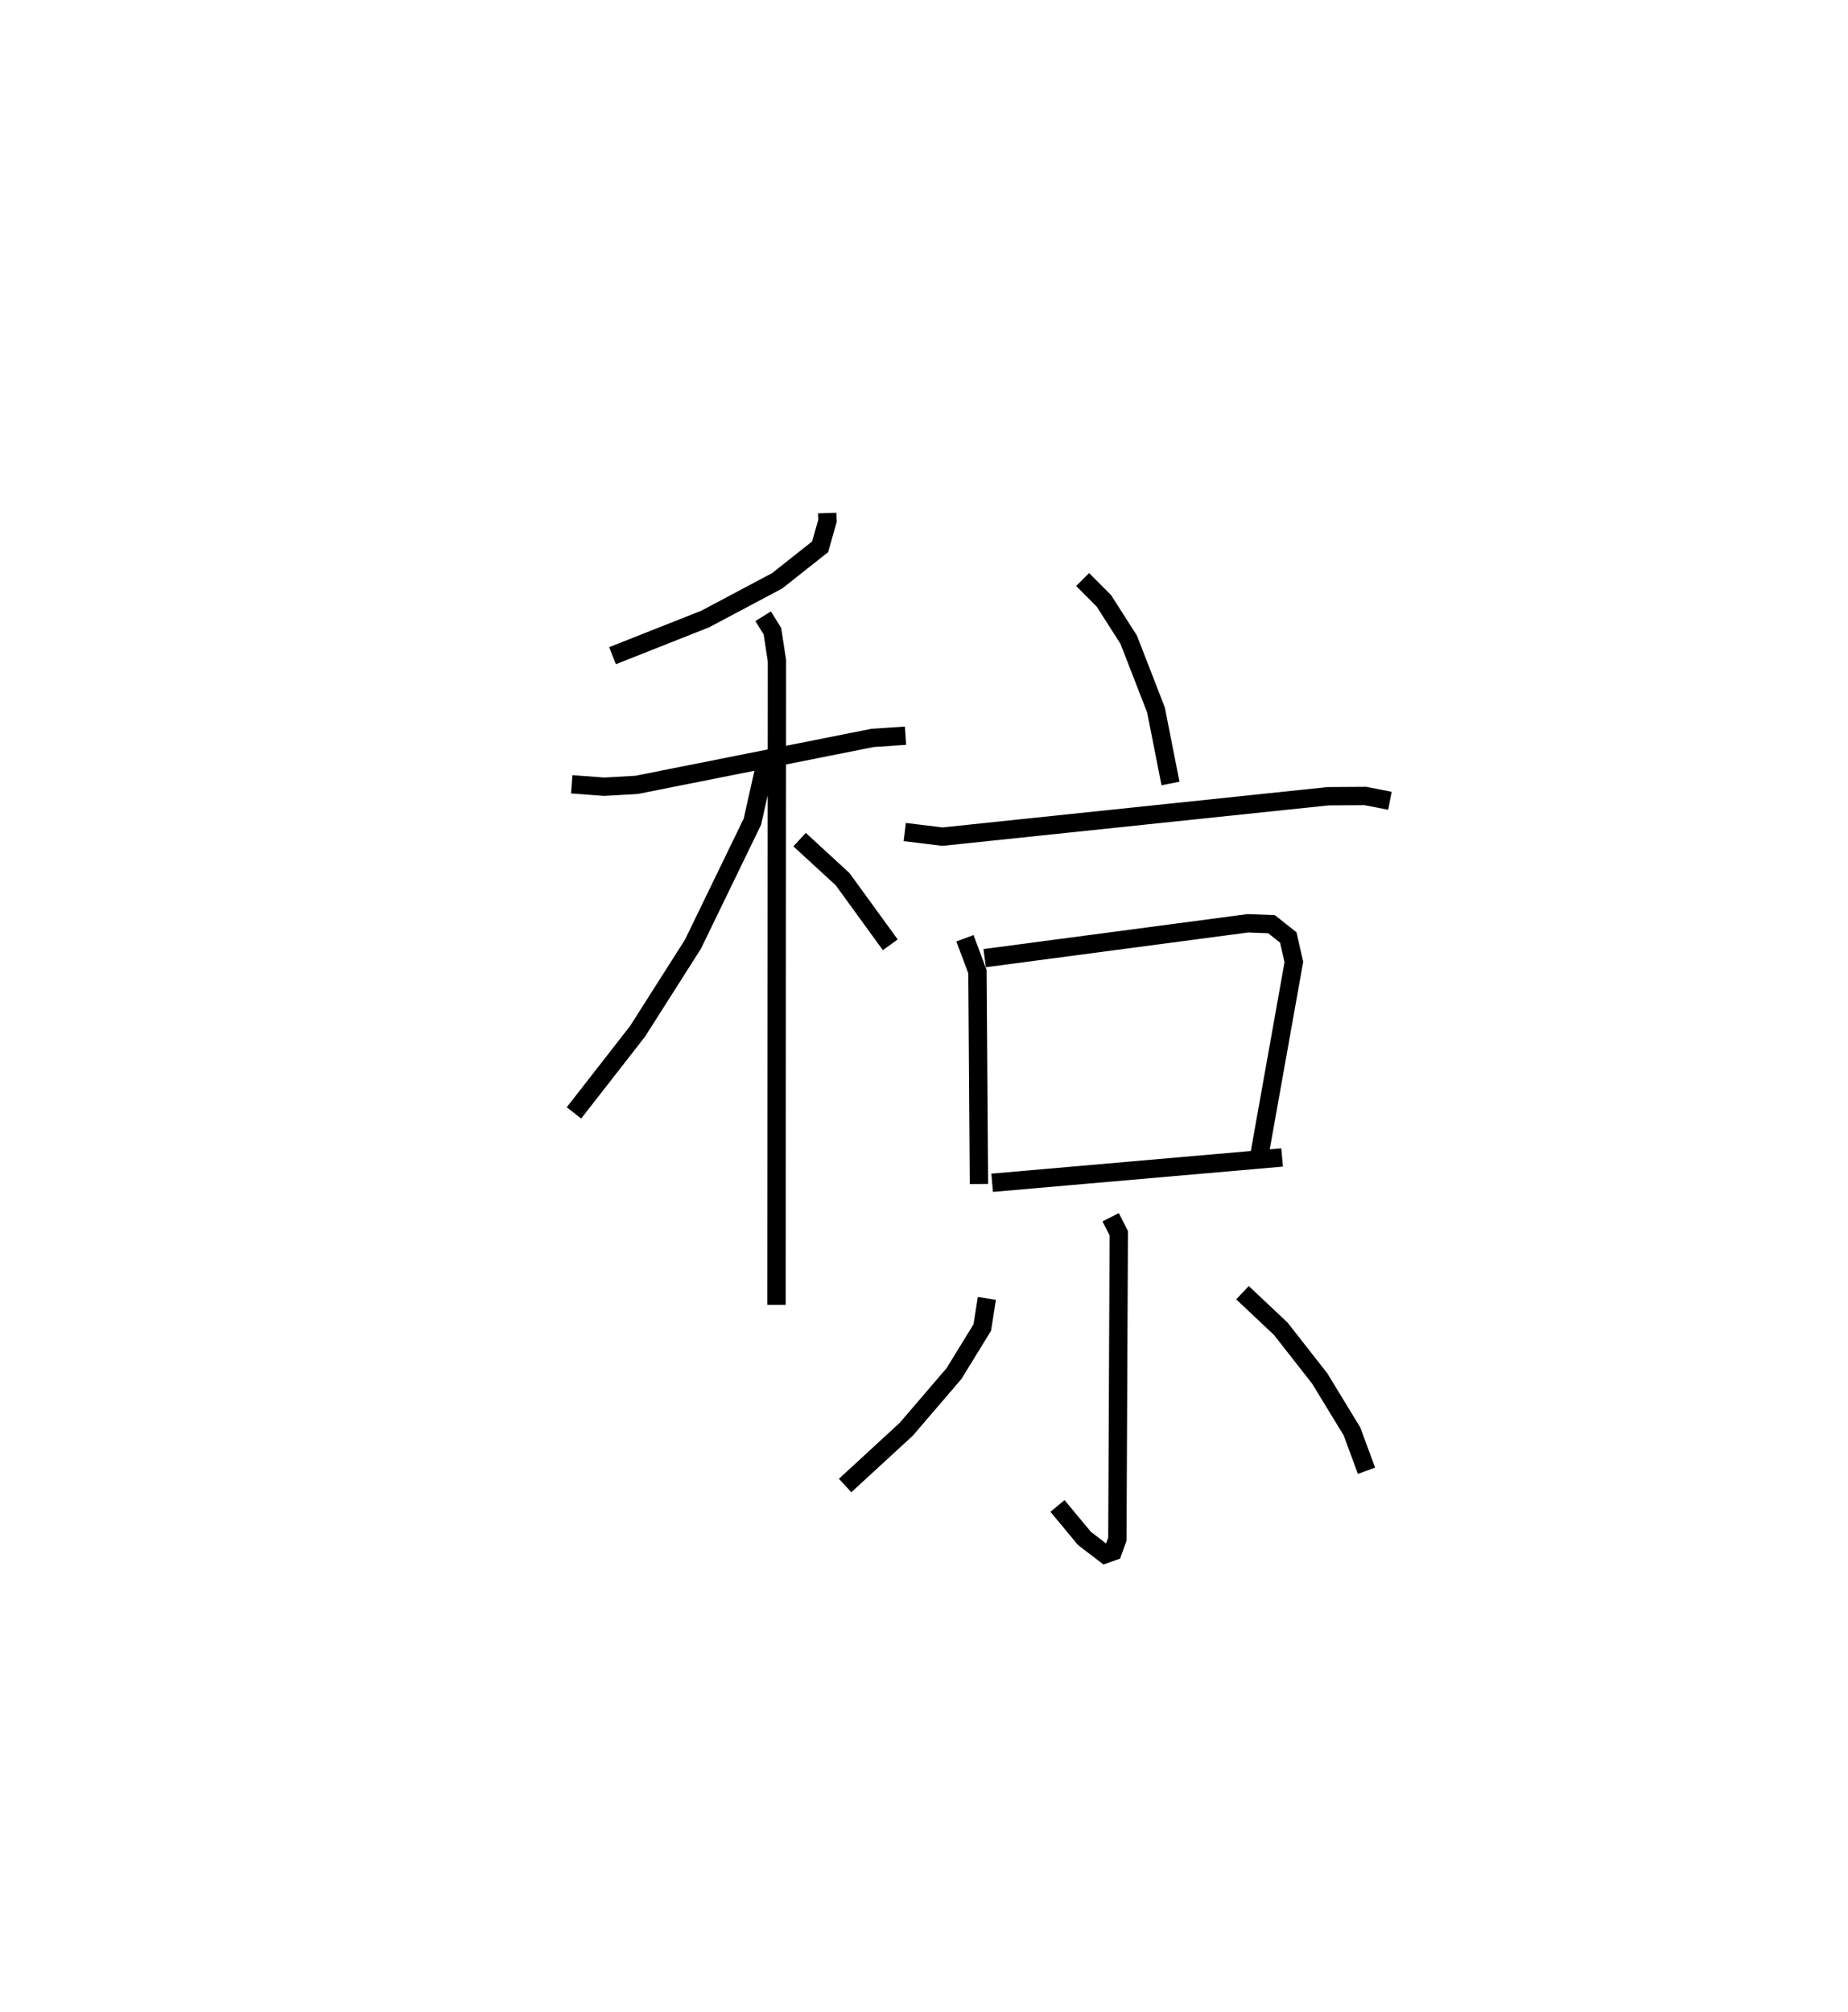 <?xml version="1.0" encoding="utf-8" ?>
<svg baseProfile="full" height="109.825" version="1.1" width="100.856" xmlns="http://www.w3.org/2000/svg" xmlns:ev="http://www.w3.org/2001/xml-events" xmlns:xlink="http://www.w3.org/1999/xlink"><defs /><rect fill="white" height="109.825" width="100.856" x="0" y="0" /><path d="M25,25 m0.0,0.0 m20.144,3.001 l0.014,0.434 -0.398,1.407 l-2.345,1.857 -3.927,2.086 l-5.059,2.002 m-2.227,7.019 l1.772,0.132 1.768,-0.1 l12.877,-2.563 1.801,-0.122 m-7.771,-6.519 l0.506,0.814 0.247,1.613 l-0.023,35.156 m-0.652,-29.336 l-0.664,2.964 -3.243,6.686 l-3.025,4.757 -3.47,4.453 m12.313,-14.915 l2.35,2.16 2.6,3.58 m10.498,-19.936 l1.162,1.167 1.351,2.115 l1.491,3.84 0.791,4.01 m-14.503,2.65 l2.059,0.251 21.045,-2.206 l2.032,-0.013 1.342,0.262 m-23.193,7.504 l0.682,1.822 0.082,11.588 m0.312,-12.325 l14.362,-1.903 1.295,0.05 l0.911,0.723 0.307,1.338 l-1.857,10.409 m-14.61,1.643 l15.825,-1.382 m-9.357,3.262 l0.443,0.873 -0.006,1.48 l-0.071,15.215 -0.241,0.671 l-0.429,0.153 -1.126,-0.862 l-1.472,-1.772 m-3.854,-11.329 l-0.25,1.59 -1.543,2.513 l-2.606,3.039 -3.337,3.071 m21.687,-10.524 l2.092,1.972 2.124,2.712 l1.757,2.883 0.795,2.151 " fill="none" stroke="black" stroke-width="1" /></svg>